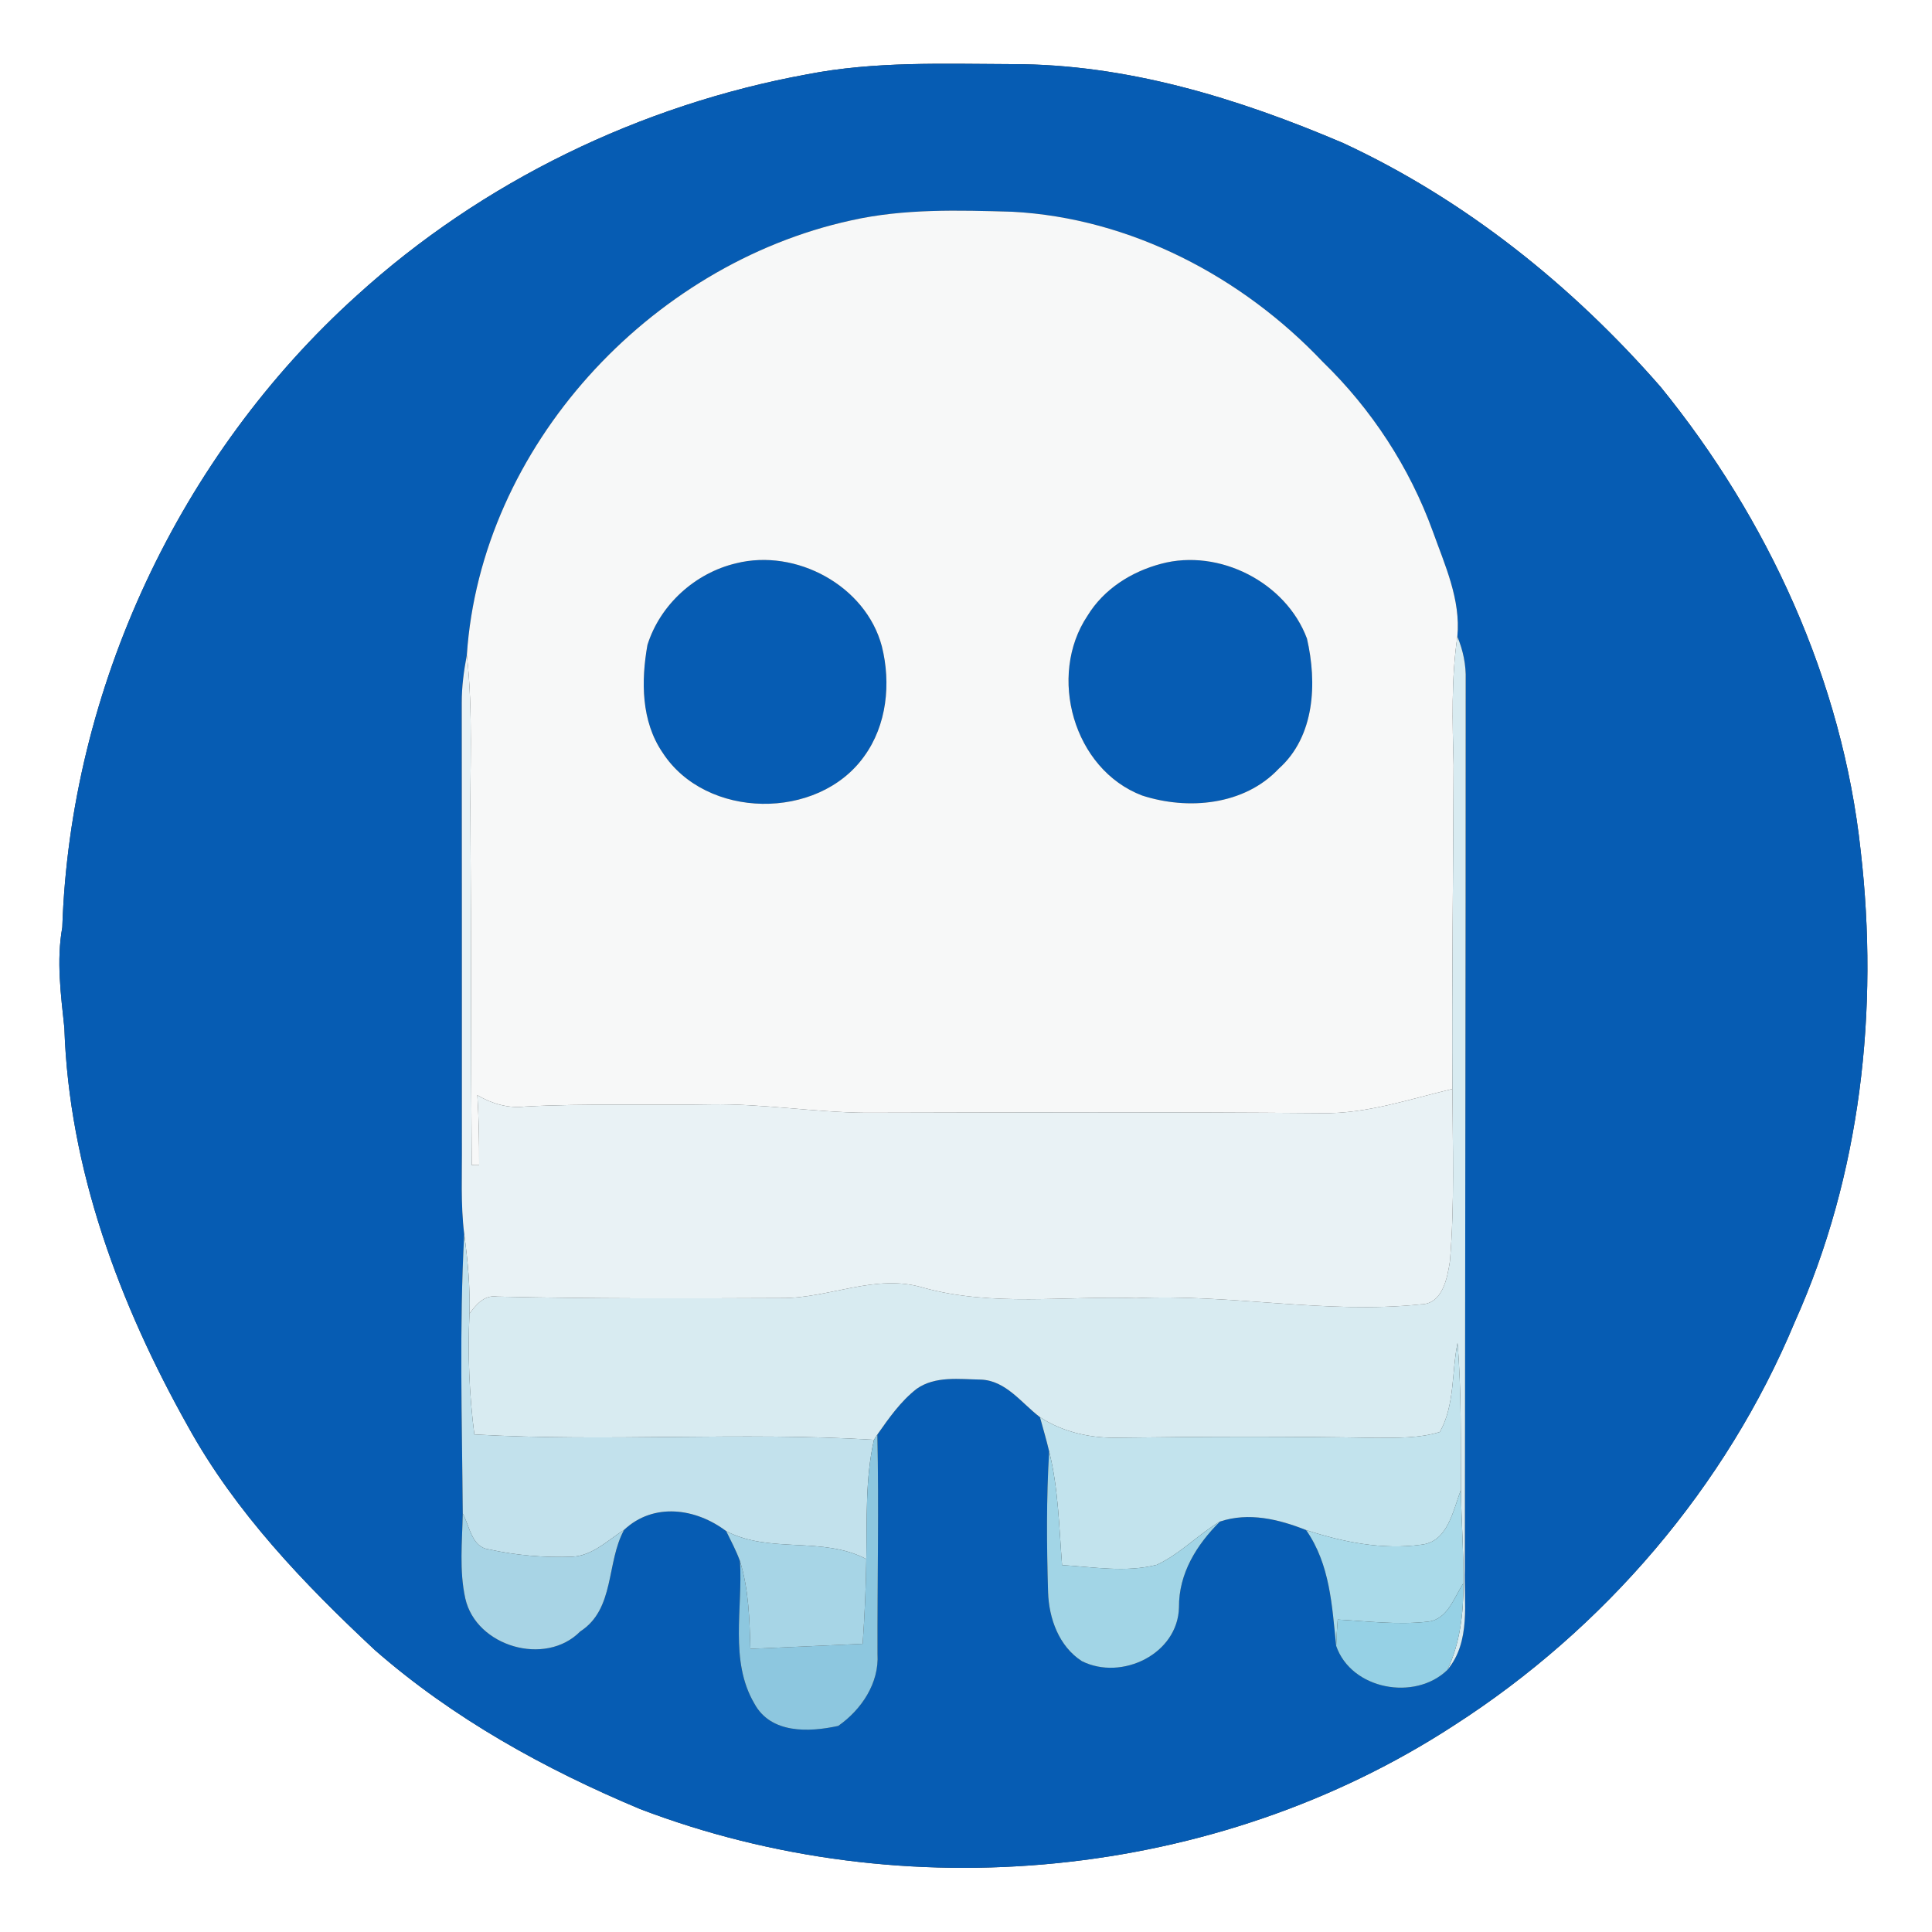 <?xml version="1.0" encoding="UTF-8" ?>
<!DOCTYPE svg PUBLIC "-//W3C//DTD SVG 1.1//EN" "http://www.w3.org/Graphics/SVG/1.1/DTD/svg11.dtd">
<svg width="250pt" height="250pt" viewBox="0 0 250 250" version="1.1" xmlns="http://www.w3.org/2000/svg">
<rect x="0" y="0" width="250" height="250" fill="#333333" stroke="none"/>
<g id="#ffffffff">
<path fill="#ffffff" opacity="1.00" d=" M 0.00 0.00 L 250.00 0.00 L 250.00 250.00 L 0.00 250.00 L 0.00 0.00 M 104.43 9.62 C 82.89 13.56 62.38 23.49 46.16 38.25 C 23.23 58.93 9.09 89.14 8.06 120.00 C 7.28 124.34 7.88 128.71 8.33 133.03 C 8.92 151.28 15.47 168.81 24.33 184.59 C 30.45 195.68 39.30 204.92 48.50 213.51 C 58.61 222.36 70.50 228.93 82.85 234.10 C 117.06 247.14 157.38 243.31 188.14 223.27 C 207.59 210.78 223.35 192.43 232.25 171.05 C 240.78 152.06 243.15 130.65 240.77 110.08 C 238.39 88.06 228.80 67.18 214.89 50.07 C 203.46 36.97 189.59 25.83 173.78 18.50 C 160.25 12.73 145.83 8.28 130.99 8.30 C 122.13 8.27 113.18 7.91 104.43 9.62 Z" />
</g>
<g id="#065cb3ff">
<path fill="#065cb3" opacity="1.00" d=" M 104.43 9.62 C 113.18 7.91 122.13 8.27 130.99 8.30 C 145.83 8.28 160.25 12.73 173.78 18.50 C 189.59 25.83 203.46 36.97 214.89 50.07 C 228.80 67.18 238.39 88.06 240.77 110.08 C 243.15 130.65 240.78 152.06 232.25 171.05 C 223.35 192.43 207.59 210.78 188.14 223.27 C 157.38 243.31 117.06 247.14 82.85 234.10 C 70.50 228.93 58.61 222.36 48.50 213.51 C 39.30 204.92 30.45 195.68 24.33 184.59 C 15.47 168.81 8.92 151.28 8.33 133.03 C 7.88 128.71 7.28 124.34 8.06 120.00 C 9.09 89.14 23.23 58.93 46.16 38.25 C 62.38 23.49 82.89 13.56 104.43 9.62 M 60.41 84.74 C 60.02 86.80 59.74 88.88 59.75 90.98 C 59.78 109.99 59.76 128.99 59.77 148.00 C 59.80 151.90 59.59 155.81 60.07 159.69 C 59.42 171.72 59.79 183.80 59.88 195.85 C 59.81 199.50 59.41 203.23 60.21 206.84 C 61.60 213.05 70.57 215.69 75.08 211.11 C 79.60 208.20 78.43 202.20 80.76 197.96 C 84.59 194.37 90.07 195.17 93.97 198.13 C 94.59 199.40 95.27 200.66 95.75 202.00 C 96.14 208.09 94.36 214.91 97.61 220.43 C 99.73 224.37 104.69 224.16 108.47 223.33 C 111.46 221.24 113.78 217.80 113.55 214.02 C 113.52 204.56 113.74 195.09 113.53 185.63 C 115.03 183.50 116.55 181.32 118.62 179.71 C 121.03 178.02 124.15 178.47 126.92 178.52 C 130.18 178.64 132.18 181.57 134.57 183.38 C 134.97 184.85 135.41 186.32 135.76 187.81 C 135.39 193.87 135.44 199.96 135.62 206.03 C 135.73 209.43 137.02 213.03 139.99 214.95 C 145.14 217.53 152.42 214.03 152.56 207.99 C 152.52 203.60 154.85 199.88 157.86 196.89 C 161.58 195.64 165.49 196.59 169.01 197.99 C 172.12 202.45 172.36 207.79 172.90 212.98 C 174.85 218.63 183.08 220.16 187.29 216.09 C 190.36 212.39 189.42 207.43 189.55 202.99 C 189.58 164.65 189.66 126.30 189.66 87.96 C 189.72 86.03 189.32 84.14 188.58 82.37 C 189.04 77.59 186.96 73.11 185.39 68.72 C 182.39 60.46 177.47 52.94 171.17 46.83 C 160.73 35.80 146.28 28.21 130.99 27.40 C 124.03 27.20 116.97 26.98 110.13 28.52 C 84.03 34.23 62.22 57.84 60.41 84.74 Z" />
<path fill="#065cb3" opacity="1.00" d=" M 95.25 72.89 C 103.00 70.94 112.03 75.78 114.11 83.63 C 115.31 88.42 114.77 93.84 111.80 97.90 C 105.83 106.22 91.35 106.05 85.74 97.39 C 82.96 93.33 82.95 88.11 83.78 83.45 C 85.42 78.24 89.95 74.14 95.25 72.89 Z" />
<path fill="#065cb3" opacity="1.00" d=" M 150.26 72.95 C 157.75 70.94 166.41 75.35 169.12 82.63 C 170.44 88.35 170.16 95.28 165.47 99.47 C 161.00 104.22 153.71 104.86 147.79 102.94 C 138.89 99.55 135.53 87.44 140.72 79.68 C 142.83 76.22 146.40 73.97 150.26 72.95 Z" />
</g>
<g id="#f7f8f8ff">
<path fill="#f7f8f8" opacity="1.00" d=" M 60.41 84.74 C 62.22 57.84 84.03 34.23 110.13 28.52 C 116.97 26.98 124.03 27.20 130.99 27.40 C 146.28 28.21 160.73 35.80 171.17 46.83 C 177.47 52.94 182.39 60.46 185.39 68.72 C 186.96 73.11 189.04 77.59 188.58 82.37 C 187.78 87.88 187.95 93.45 188.09 99.00 C 188.05 112.97 187.86 126.94 187.94 140.91 C 182.37 142.23 176.83 144.15 171.02 144.04 C 151.35 143.87 131.67 143.95 111.99 143.99 C 105.31 143.93 98.68 142.80 92.00 142.91 C 83.97 143.06 75.95 142.76 67.93 143.19 C 65.75 143.44 63.64 142.82 61.77 141.72 C 61.96 144.73 62.01 147.75 62.00 150.77 L 61.04 150.76 C 60.92 136.18 60.98 121.59 60.88 107.00 C 60.79 99.58 61.24 92.14 60.41 84.74 M 95.25 72.89 C 89.95 74.14 85.42 78.24 83.78 83.45 C 82.95 88.11 82.96 93.33 85.74 97.39 C 91.35 106.05 105.83 106.22 111.80 97.90 C 114.77 93.84 115.31 88.42 114.11 83.63 C 112.03 75.78 103.00 70.94 95.25 72.89 M 150.26 72.95 C 146.40 73.97 142.83 76.22 140.72 79.68 C 135.53 87.44 138.89 99.55 147.79 102.94 C 153.71 104.86 161.00 104.22 165.47 99.47 C 170.16 95.28 170.44 88.35 169.12 82.63 C 166.41 75.35 157.75 70.94 150.26 72.95 Z" />
</g>
<g id="#d8ebf1ff">
<path fill="#d8ebf1" opacity="1.00" d=" M 188.09 99.00 C 187.95 93.45 187.78 87.88 188.58 82.37 C 189.32 84.14 189.72 86.03 189.66 87.96 C 189.66 126.30 189.58 164.65 189.55 202.99 C 189.42 207.43 190.36 212.39 187.29 216.09 C 188.95 212.59 189.38 208.70 189.37 204.87 C 189.42 200.83 189.08 196.81 189.05 192.78 C 188.99 186.44 189.14 180.10 188.60 173.78 C 187.83 177.59 188.27 181.83 186.31 185.30 C 183.63 186.13 180.78 186.04 178.01 186.06 C 167.00 185.86 155.98 185.89 144.96 186.04 C 141.32 186.15 137.64 185.39 134.57 183.38 C 132.18 181.57 130.18 178.64 126.92 178.52 C 124.15 178.47 121.03 178.02 118.62 179.71 C 116.55 181.32 115.03 183.50 113.53 185.63 L 113.09 186.31 C 95.87 185.26 78.59 186.60 61.38 185.62 C 60.72 180.44 60.51 175.21 60.75 169.99 C 61.62 168.79 62.68 167.53 64.34 167.78 C 76.57 168.07 88.82 168.02 101.06 167.97 C 107.26 168.04 113.29 164.75 119.48 166.63 C 128.46 169.12 137.83 167.66 147.00 167.98 C 159.31 167.41 171.58 170.08 183.87 168.78 C 186.66 168.74 187.28 165.40 187.62 163.20 C 188.24 155.79 187.97 148.34 187.94 140.91 C 187.86 126.94 188.05 112.97 188.09 99.00 Z" />
</g>
<g id="#e9f2f5ff">
<path fill="#e9f2f5" opacity="1.00" d=" M 59.75 90.98 C 59.74 88.88 60.02 86.80 60.41 84.74 C 61.24 92.14 60.79 99.58 60.88 107.00 C 60.98 121.59 60.92 136.18 61.04 150.76 L 62.00 150.77 C 62.01 147.75 61.96 144.73 61.77 141.72 C 63.64 142.82 65.75 143.44 67.93 143.19 C 75.95 142.76 83.97 143.06 92.00 142.91 C 98.68 142.80 105.31 143.93 111.99 143.99 C 131.67 143.95 151.35 143.87 171.02 144.04 C 176.83 144.15 182.37 142.23 187.94 140.91 C 187.97 148.34 188.24 155.79 187.62 163.20 C 187.28 165.40 186.66 168.74 183.87 168.78 C 171.58 170.08 159.31 167.41 147.00 167.98 C 137.83 167.66 128.46 169.12 119.48 166.63 C 113.29 164.75 107.26 168.04 101.06 167.97 C 88.82 168.02 76.57 168.07 64.34 167.78 C 62.68 167.53 61.62 168.79 60.75 169.99 C 60.85 166.54 60.53 163.10 60.07 159.69 C 59.59 155.81 59.80 151.90 59.77 148.00 C 59.76 128.99 59.78 109.99 59.75 90.98 Z" />
</g>
<g id="#c2e1ecff">
<path fill="#c2e1ec" opacity="1.00" d=" M 60.07 159.69 C 60.53 163.10 60.85 166.54 60.75 169.99 C 60.51 175.21 60.72 180.44 61.38 185.62 C 78.59 186.60 95.87 185.26 113.09 186.31 C 111.95 191.37 112.20 196.59 112.10 201.74 C 106.43 198.76 99.63 201.08 93.97 198.13 C 90.07 195.17 84.59 194.37 80.76 197.96 C 78.66 199.30 76.70 201.29 74.07 201.44 C 70.46 201.58 66.81 201.27 63.28 200.49 C 61.03 200.22 60.78 197.49 59.88 195.85 C 59.79 183.80 59.42 171.72 60.07 159.69 Z" />
</g>
<g id="#c2e3edff">
<path fill="#c2e3ed" opacity="1.00" d=" M 186.31 185.30 C 188.27 181.83 187.83 177.59 188.60 173.78 C 189.14 180.10 188.99 186.44 189.05 192.78 C 188.02 195.42 187.37 199.51 183.93 199.88 C 178.89 200.58 173.79 199.55 169.01 197.99 C 165.49 196.59 161.58 195.64 157.86 196.89 C 155.02 198.58 152.70 201.09 149.68 202.49 C 145.67 203.51 141.49 202.77 137.43 202.52 C 137.04 197.60 136.96 192.62 135.76 187.81 C 135.41 186.32 134.97 184.85 134.57 183.38 C 137.64 185.39 141.32 186.15 144.96 186.04 C 155.98 185.89 167.00 185.86 178.01 186.06 C 180.78 186.04 183.63 186.13 186.31 185.30 Z" />
</g>
<g id="#8dc7dfff">
<path fill="#8dc7df" opacity="1.00" d=" M 113.09 186.31 L 113.53 185.63 C 113.74 195.09 113.52 204.56 113.55 214.02 C 113.78 217.80 111.46 221.24 108.47 223.33 C 104.69 224.16 99.73 224.37 97.61 220.43 C 94.36 214.91 96.14 208.09 95.75 202.00 C 96.90 205.67 96.99 209.55 97.10 213.36 C 101.94 213.15 106.78 212.92 111.63 212.71 C 111.88 209.05 112.06 205.40 112.10 201.74 C 112.20 196.59 111.95 191.37 113.09 186.31 Z" />
</g>
<g id="#a2d5e6ff">
<path fill="#a2d5e6" opacity="1.00" d=" M 135.76 187.81 C 136.96 192.62 137.04 197.60 137.43 202.52 C 141.49 202.77 145.67 203.51 149.68 202.49 C 152.70 201.09 155.02 198.58 157.86 196.89 C 154.85 199.88 152.52 203.60 152.56 207.99 C 152.42 214.03 145.14 217.53 139.99 214.95 C 137.02 213.03 135.73 209.43 135.62 206.03 C 135.44 199.96 135.39 193.87 135.76 187.81 Z" />
</g>
<g id="#aadae9ff">
<path fill="#aadae9" opacity="1.00" d=" M 183.93 199.88 C 187.37 199.51 188.02 195.42 189.05 192.78 C 189.08 196.81 189.42 200.83 189.37 204.87 C 188.16 206.68 187.34 209.51 184.85 209.83 C 180.95 210.29 177.01 209.79 173.10 209.57 C 173.01 210.70 172.94 211.84 172.90 212.98 C 172.36 207.79 172.12 202.45 169.01 197.99 C 173.79 199.55 178.89 200.58 183.93 199.88 Z" />
</g>
<g id="#a8d4e5ff">
<path fill="#a8d4e5" opacity="1.00" d=" M 59.88 195.85 C 60.78 197.49 61.03 200.22 63.28 200.49 C 66.81 201.27 70.46 201.58 74.07 201.44 C 76.70 201.29 78.66 199.30 80.76 197.96 C 78.43 202.20 79.60 208.20 75.08 211.11 C 70.57 215.69 61.60 213.05 60.21 206.84 C 59.41 203.23 59.81 199.50 59.88 195.85 Z" />
</g>
<g id="#a7d5e6ff">
<path fill="#a7d5e6" opacity="1.00" d=" M 93.97 198.13 C 99.63 201.08 106.43 198.76 112.10 201.74 C 112.06 205.40 111.88 209.05 111.63 212.71 C 106.78 212.92 101.94 213.15 97.10 213.36 C 96.99 209.55 96.90 205.67 95.75 202.00 C 95.27 200.66 94.59 199.40 93.97 198.13 Z" />
</g>
<g id="#96d1e5ff">
<path fill="#96d1e5" opacity="1.00" d=" M 184.85 209.83 C 187.34 209.51 188.16 206.68 189.37 204.87 C 189.38 208.70 188.95 212.59 187.29 216.09 C 183.08 220.16 174.85 218.63 172.90 212.98 C 172.94 211.84 173.01 210.70 173.10 209.57 C 177.01 209.79 180.95 210.29 184.85 209.83 Z" />
</g>
</svg>
